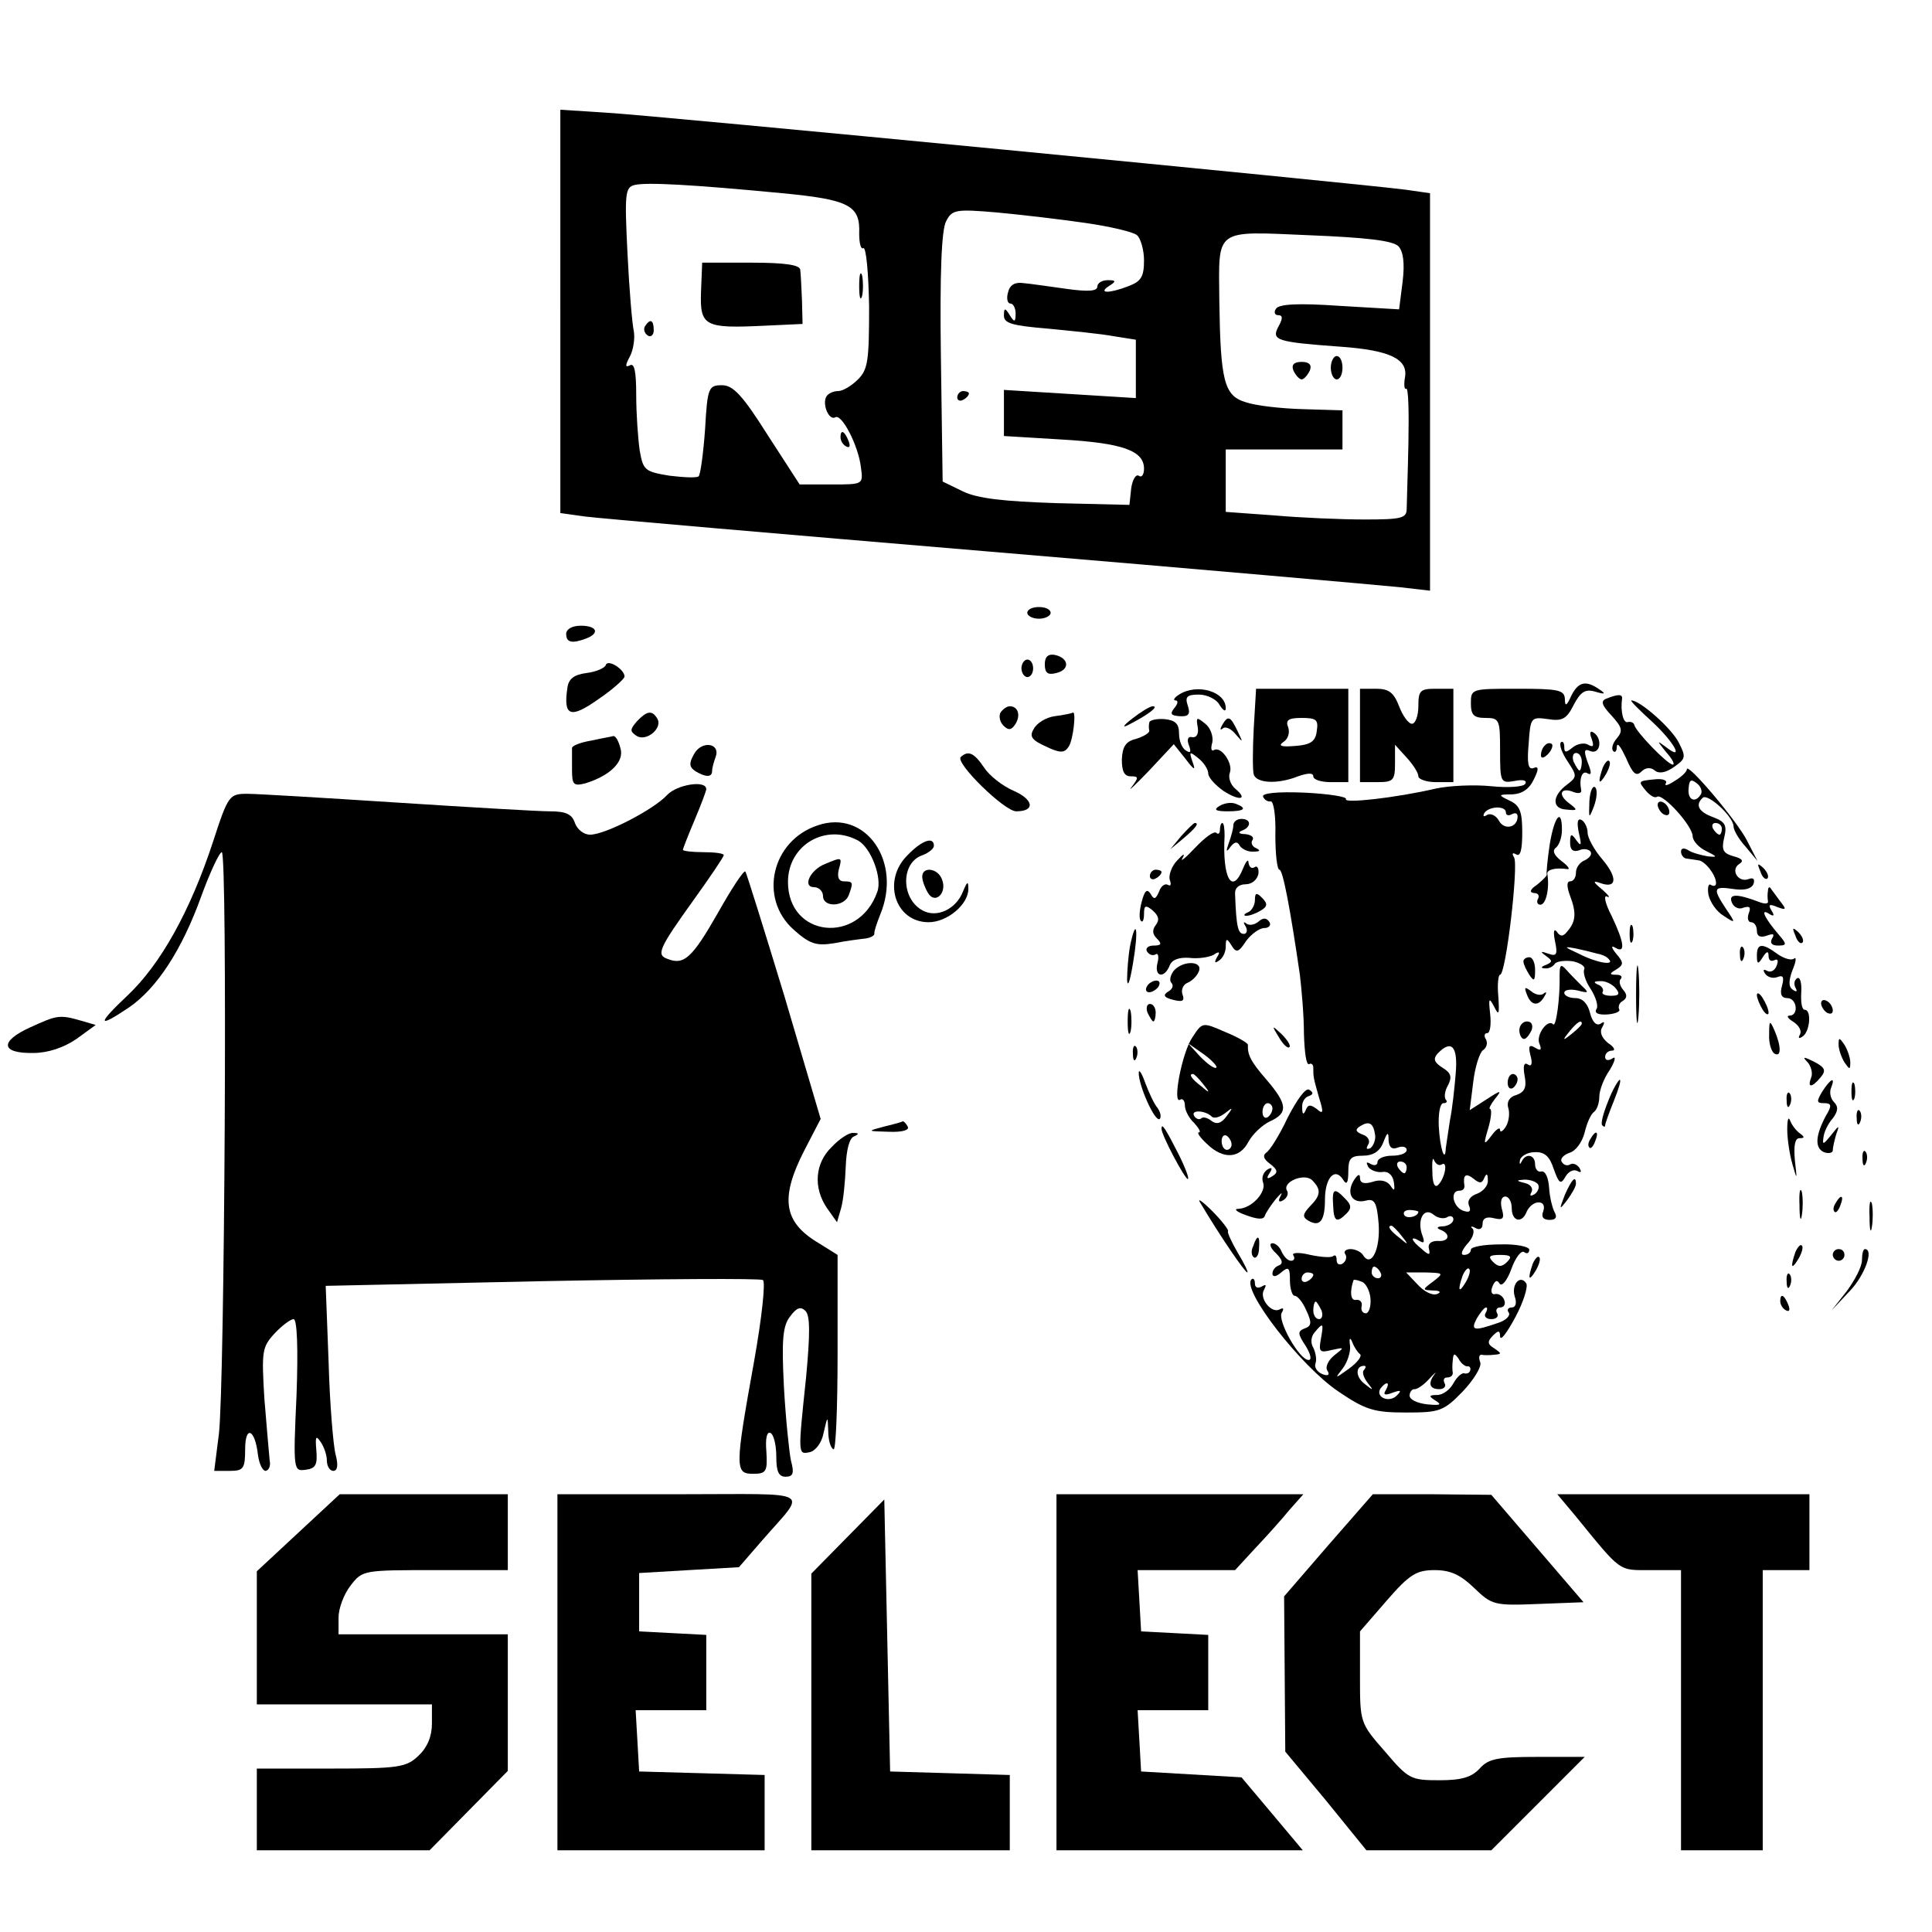 <?xml version="1.0" standalone="no"?>
<!DOCTYPE svg PUBLIC "-//W3C//DTD SVG 20010904//EN"
 "http://www.w3.org/TR/2001/REC-SVG-20010904/DTD/svg10.dtd">
<svg version="1.0" xmlns="http://www.w3.org/2000/svg"
 width="331pt" height="331pt" viewBox="0 0 331 331"
 preserveAspectRatio="xMidYMid meet">
<g transform="translate(0,331) scale(0.1,-0.1)"
fill="#000000" stroke="none">
<path d="M960 2776 l0 -345 43 -6 c23 -3 335 -30 692 -60 358 -30 674 -58 703
-61 l52 -6 0 340 0 341 -42 6 c-84 11 -1294 128 -1370 132 l-78 5 0 -346z
m380 203 c115 -11 134 -21 132 -69 0 -17 3 -28 7 -25 5 2 9 -43 10 -100 0 -93
-2 -108 -19 -125 -11 -11 -26 -20 -34 -20 -8 0 -17 -4 -20 -9 -8 -13 4 -42 15
-36 11 7 40 -49 44 -86 4 -29 4 -29 -50 -29 l-55 0 -55 85 c-43 68 -59 85 -78
85 -23 0 -25 -4 -29 -75 -3 -42 -8 -78 -11 -81 -3 -3 -25 -2 -50 1 -42 7 -45
9 -51 43 -3 21 -6 63 -6 95 0 40 -3 56 -11 51 -8 -4 -8 0 0 15 6 11 9 31 7 43
-3 13 -8 73 -11 135 -5 101 -4 112 12 116 20 5 96 1 253 -14z m520 -51 c41 -6
81 -15 88 -21 6 -5 12 -25 12 -43 0 -28 -5 -36 -26 -44 -33 -13 -54 -13 -34 0
13 8 12 10 -2 10 -10 0 -18 -5 -18 -11 0 -8 -16 -9 -52 -4 -29 4 -63 9 -75 10
-14 2 -23 -3 -26 -16 -3 -10 -1 -19 4 -19 5 0 9 -8 9 -17 0 -15 -2 -16 -10 -3
-8 13 -10 13 -10 -1 0 -13 15 -17 75 -22 41 -4 92 -9 113 -13 l38 -6 0 -50 0
-50 -113 7 -113 7 0 -40 0 -39 99 -6 c104 -6 141 -19 141 -50 0 -10 -4 -16 -9
-12 -5 3 -11 -7 -13 -22 l-3 -28 -125 3 c-91 3 -135 8 -160 20 l-35 17 -3 213
c-2 142 1 219 9 233 10 20 17 21 87 15 43 -4 111 -12 152 -18z m536 -40 c8 -9
11 -28 7 -61 l-6 -47 -102 6 c-72 5 -104 3 -109 -5 -4 -6 -2 -11 4 -11 8 0 8
-6 0 -20 -12 -23 -3 -26 107 -34 84 -6 116 -21 110 -53 -2 -12 -1 -21 2 -19 4
3 5 -39 4 -92 -1 -53 -3 -105 -3 -114 0 -16 -10 -18 -72 -18 -40 0 -110 3
-155 7 l-83 6 0 53 0 54 100 0 100 0 0 34 0 33 -67 2 c-38 1 -82 6 -99 12 -37
11 -43 37 -45 174 -1 125 -10 119 154 112 97 -4 143 -9 153 -19z"/>
<path d="M1201 2810 c-2 -59 6 -63 109 -58 l65 3 -1 40 c-1 22 -2 46 -3 53 -1
8 -25 12 -84 12 l-84 0 -2 -50z"/>
<path d="M1472 2820 c0 -19 2 -27 5 -17 2 9 2 25 0 35 -3 9 -5 1 -5 -18z"/>
<path d="M1105 2751 c-3 -5 -1 -12 5 -16 5 -3 10 1 10 9 0 18 -6 21 -15 7z"/>
<path d="M1440 2561 c0 -6 4 -13 10 -16 6 -3 7 1 4 9 -7 18 -14 21 -14 7z"/>
<path d="M1640 2629 c0 -5 5 -7 10 -4 6 3 10 8 10 11 0 2 -4 4 -10 4 -5 0 -10
-5 -10 -11z"/>
<path d="M2280 2680 c0 -11 5 -20 10 -20 6 0 10 9 10 20 0 11 -4 20 -10 20 -5
0 -10 -9 -10 -20z"/>
<path d="M2216 2675 c4 -8 10 -15 14 -15 4 0 10 7 14 15 4 10 -1 15 -14 15
-13 0 -18 -5 -14 -15z"/>
<path d="M1760 2260 c0 -5 9 -10 20 -10 11 0 20 5 20 10 0 6 -9 10 -20 10 -11
0 -20 -4 -20 -10z"/>
<path d="M970 2224 c0 -15 10 -17 34 -8 24 9 19 22 -9 22 -15 0 -25 -6 -25
-14z"/>
<path d="M1790 2172 c0 -15 5 -19 20 -15 24 6 21 26 -3 31 -11 2 -17 -3 -17
-16z"/>
<path d="M1038 2171 c-1 -5 -16 -12 -33 -14 -22 -3 -31 -10 -33 -26 -7 -48 5
-53 53 -19 25 17 45 35 45 39 0 12 -28 30 -32 20z"/>
<path d="M1750 2165 c0 -8 5 -15 10 -15 6 0 10 7 10 15 0 8 -4 15 -10 15 -5 0
-10 -7 -10 -15z"/>
<path d="M2692 2118 c-8 -18 -11 -19 -11 -5 -1 15 -12 17 -81 17 -79 0 -80 0
-80 -25 0 -20 5 -25 25 -25 24 0 25 -3 25 -56 0 -55 1 -56 25 -52 14 3 22 1
18 -5 -3 -5 -28 -7 -58 -4 -29 3 -72 1 -95 -4 -69 -16 -159 -26 -154 -18 2 4
-30 9 -71 11 -47 2 -74 -1 -71 -7 2 -5 8 -9 13 -8 5 1 9 -25 8 -58 0 -32 3
-59 7 -59 6 0 19 -70 35 -180 3 -25 7 -70 7 -102 1 -31 4 -54 9 -51 4 2 7 -1
7 -6 0 -16 0 -17 10 -52 8 -25 7 -29 -4 -19 -11 8 -15 8 -19 -2 -4 -9 -6 -7
-6 4 -1 9 4 18 11 20 8 3 9 6 1 11 -6 4 -21 -17 -37 -48 -14 -30 -31 -57 -37
-60 -6 -5 -4 -11 7 -19 13 -10 14 -15 4 -21 -9 -6 -11 -4 -5 5 6 9 4 11 -4 6
-7 -5 -10 -14 -7 -22 6 -16 -19 -44 -42 -45 -9 0 -4 -5 13 -11 19 -7 30 -8 32
-1 2 6 11 19 19 29 9 10 12 13 8 5 -5 -9 -3 -12 5 -7 6 4 9 11 6 16 -9 15 30
31 43 18 16 -16 15 -26 -4 -45 -12 -13 -13 -18 -3 -24 20 -12 29 -1 29 36 0
37 17 56 31 34 6 -10 9 -6 9 14 0 22 4 27 25 27 17 0 29 7 35 23 7 18 9 19 9
3 1 -12 6 -16 16 -12 8 3 15 1 15 -4 0 -6 -11 -10 -25 -10 -14 0 -25 -5 -25
-11 0 -5 -5 -7 -12 -3 -7 4 -8 3 -4 -5 4 -6 15 -10 24 -9 10 2 18 -5 20 -17 2
-15 1 -17 -6 -6 -6 8 -17 11 -31 6 -14 -4 -21 -2 -21 7 0 8 -4 6 -11 -5 -13
-22 -2 -40 21 -34 15 4 19 -3 22 -40 3 -44 -13 -76 -27 -53 -3 5 -13 10 -21
10 -8 0 -13 -4 -9 -9 3 -5 1 -12 -5 -16 -5 -3 -10 -1 -10 6 0 7 -2 10 -6 7 -3
-3 -20 -2 -39 2 -20 5 -33 4 -29 -1 3 -5 1 -9 -4 -9 -6 0 -12 7 -16 15 -3 8
-10 15 -16 15 -6 0 -4 -8 6 -17 11 -11 13 -18 5 -21 -6 -2 -11 -8 -11 -14 0
-6 6 -6 15 2 13 11 15 8 15 -14 0 -14 4 -26 8 -26 5 0 14 -11 20 -25 10 -21 9
-27 -3 -31 -12 -5 -12 -9 2 -30 8 -13 11 -24 5 -24 -16 0 -54 68 -46 81 4 7 3
9 -3 6 -14 -9 -37 19 -27 34 4 8 3 9 -4 5 -7 -4 -12 -2 -12 5 0 7 -3 10 -6 7
-17 -18 85 -149 149 -192 47 -32 62 -36 116 -36 57 0 64 2 97 36 19 20 33 43
30 50 -3 8 -2 13 2 13 4 -1 14 -1 22 0 13 1 13 2 0 11 -12 7 -12 12 -2 22 9 9
12 9 12 -2 1 -8 12 7 26 33 14 26 22 52 19 58 -10 16 -26 -1 -20 -22 4 -11 2
-19 -5 -19 -6 0 -9 -4 -5 -9 3 -5 -5 -13 -17 -17 -43 -15 -49 -14 -38 7 6 10
13 19 16 19 3 0 2 -5 -1 -10 -3 -5 1 -10 10 -10 9 0 13 5 10 10 -3 5 -1 10 5
10 7 0 10 6 7 13 -2 6 -9 11 -15 10 -6 -2 -9 4 -5 13 4 10 8 12 12 5 4 -6 13
5 20 24 7 20 17 33 22 30 5 -4 9 -2 9 4 0 5 -22 10 -50 9 -27 0 -50 -4 -50 -9
0 -5 -5 -9 -12 -9 -6 0 -4 7 5 18 10 10 14 22 10 27 -5 4 -2 5 5 1 7 -4 12 -1
12 7 0 10 7 13 19 10 16 -4 19 -1 14 16 -3 12 -1 21 6 21 6 0 11 -9 11 -20 0
-23 18 -27 26 -5 4 8 12 15 20 15 8 0 11 -6 8 -15 -4 -10 0 -15 11 -15 10 0
13 4 9 12 -4 7 -9 26 -10 43 -1 16 -6 29 -13 28 -6 -2 -11 4 -11 12 0 17 -16
20 -23 5 -3 -6 -4 -5 -3 2 1 7 13 14 25 14 17 1 26 -7 33 -29 9 -25 12 -27 20
-13 5 9 14 13 20 10 7 -4 8 -2 4 5 -4 6 -11 9 -16 6 -5 -3 -11 -1 -14 4 -4 5
2 12 13 16 11 3 22 19 26 35 4 17 11 32 16 35 5 4 9 15 9 26 0 11 8 32 18 46
9 15 11 24 5 20 -7 -5 -13 -4 -13 2 0 6 5 11 12 11 6 0 4 6 -7 13 -11 9 -15
19 -10 27 5 9 4 11 -3 6 -7 -4 -14 3 -18 19 -4 16 -13 25 -25 25 -10 0 -19 4
-19 9 0 5 10 7 23 4 19 -5 20 -4 7 8 -8 8 -20 20 -27 28 -9 10 -11 8 -11 -10
1 -38 -6 -89 -11 -84 -9 10 -29 -17 -24 -32 5 -12 3 -14 -7 -8 -10 6 -12 3 -8
-13 4 -14 2 -20 -4 -16 -7 5 -9 -2 -6 -19 4 -20 0 -28 -14 -33 -12 -3 -17 -12
-14 -22 3 -9 1 -24 -4 -32 -5 -8 -10 -11 -10 -6 0 6 -7 1 -15 -10 -13 -17 -14
-16 -5 14 5 17 6 32 3 32 -3 0 1 8 8 17 13 16 11 16 -15 -1 l-28 -18 6 48 c3
26 11 51 17 55 6 4 8 12 5 18 -4 6 -3 11 2 11 5 0 7 15 5 33 -3 27 -2 29 7 12
8 -16 9 -13 7 18 -2 20 0 37 3 37 10 0 32 188 24 201 -4 7 -3 9 4 5 7 -4 10 9
10 38 0 35 -4 46 -21 54 -21 10 -21 11 4 11 17 1 29 9 37 26 9 18 8 23 -1 19
-9 -3 -11 9 -8 42 3 45 4 46 33 42 24 -4 32 0 44 24 12 23 20 28 37 23 17 -5
19 -4 7 4 -23 16 -36 13 -48 -11z m-112 -200 c0 -5 5 -6 10 -3 6 3 10 2 10 -4
0 -19 -23 -24 -32 -7 -5 9 -14 13 -20 10 -6 -4 -8 -3 -5 3 8 12 37 13 37 1z
m130 -362 c0 -2 -8 -10 -17 -17 -16 -13 -17 -12 -4 4 13 16 21 21 21 13z
m-216 -85 c-2 -25 -6 -62 -10 -81 -3 -19 -6 -41 -7 -47 -1 -27 -10 -1 -12 37
-1 22 2 40 8 40 6 0 7 3 4 6 -3 4 -2 15 4 25 7 14 5 21 -10 30 -14 9 -16 15
-8 24 24 25 35 12 31 -34z m-138 -106 c1 -8 -3 -18 -8 -22 -7 -3 -8 -1 -4 6 4
6 0 14 -9 17 -13 5 -14 9 -4 15 15 9 22 5 25 -16z m114 -50 c11 7 6 -23 -6
-35 -6 -6 -10 3 -10 23 -1 18 1 26 3 19 3 -6 8 -10 13 -7z m-60 -5 c0 -5 -2
-10 -4 -10 -3 0 -8 5 -11 10 -3 6 -1 10 4 10 6 0 11 -4 11 -10z m133 -18 c4 9
6 7 6 -4 1 -9 -8 -19 -18 -23 -12 -4 -18 -12 -14 -21 4 -10 0 -12 -11 -8 -17
7 -22 34 -6 34 6 0 9 3 9 8 -3 19 2 23 15 13 11 -9 15 -9 19 1z m92 -11 c3 -5
0 -13 -6 -17 -7 -4 -9 -3 -5 4 3 6 -2 13 -11 15 -16 4 -16 5 -1 6 9 0 19 -3
23 -8z m-205 -47 c0 -8 -19 -13 -24 -6 -3 5 1 9 9 9 8 0 15 -2 15 -3z m50 -9
c5 3 10 1 10 -4 0 -6 -8 -11 -17 -12 -11 0 -13 -3 -5 -6 18 -7 15 -21 -5 -19
-11 0 -17 -5 -15 -13 3 -12 0 -12 -12 -1 -19 15 -21 24 -4 14 8 -5 9 -2 5 9
-10 26 2 50 19 36 7 -6 18 -8 24 -4z m-79 -32 c13 -16 12 -17 -3 -4 -17 13
-22 21 -14 21 2 0 10 -8 17 -17z m181 -45 c-9 -9 -15 -9 -24 0 -9 9 -7 12 12
12 19 0 21 -3 12 -12z m-217 -18 c3 -5 1 -10 -4 -10 -6 0 -11 5 -11 10 0 6 2
10 4 10 3 0 8 -4 11 -10z m146 -17 c-12 -20 -14 -14 -5 12 4 9 9 14 11 11 3
-2 0 -13 -6 -23z m-261 13 c0 -3 -4 -8 -10 -11 -5 -3 -10 -1 -10 4 0 6 5 11
10 11 6 0 10 -2 10 -4z m206 -11 c-20 -15 -20 -15 0 -16 11 0 14 -3 6 -6 -8
-3 -22 4 -33 16 l-20 21 33 0 c31 -1 32 -1 14 -15z m-108 -30 c1 -14 -3 -25
-8 -25 -6 0 -9 6 -7 13 1 6 -3 11 -10 10 -9 -2 -11 14 -4 34 1 1 7 0 14 -3 7
-2 14 -16 15 -29z m-84 -20 c3 -8 1 -15 -4 -15 -6 0 -10 7 -10 15 0 8 2 15 4
15 2 0 6 -7 10 -15z m-1 -49 c-4 -22 -2 -24 18 -19 23 5 23 5 5 -9 -10 -8 -16
-20 -12 -26 5 -8 1 -10 -9 -6 -9 4 -14 12 -11 19 2 6 0 18 -4 26 -5 8 -4 19 2
26 15 18 16 17 11 -11z m67 -26 c4 -3 -4 -14 -19 -25 -24 -17 -25 -18 -11 0 8
10 14 28 13 39 -2 14 0 16 4 6 3 -8 9 -17 13 -20z m184 -21 c3 1 6 -2 5 -6 -1
-5 -5 -7 -10 -6 -4 2 -13 -6 -19 -17 -6 -11 -18 -20 -28 -20 -14 0 -15 -2 -2
-10 11 -7 7 -8 -15 -6 -17 2 -30 8 -30 15 0 6 4 11 8 11 4 -1 16 7 25 17 9 10
14 14 10 9 -12 -16 -9 -26 8 -26 8 0 12 5 9 10 -3 6 -1 10 4 10 6 0 10 3 10 8
-1 4 -1 14 0 22 1 12 3 12 10 2 4 -8 11 -13 15 -13z m-177 -6 c-4 -3 -1 -13 6
-22 11 -14 10 -14 -5 -2 -16 12 -16 31 -1 31 4 0 3 -3 0 -7z m37 -35 c-5 -8
-1 -9 12 -4 14 5 16 4 7 -5 -13 -13 -37 -3 -28 12 4 5 8 9 11 9 3 0 2 -5 -2
-12z"/>
<path d="M2020 2120 c-8 -5 -11 -10 -6 -10 5 0 4 -6 -2 -13 -8 -10 -6 -13 9
-14 15 -1 19 3 14 18 -5 15 -2 19 19 19 14 0 30 -8 35 -17 6 -10 11 -13 11 -7
1 29 -49 44 -80 24z"/>
<path d="M2148 2063 c-2 -38 -2 -74 0 -80 5 -15 41 -17 76 -3 17 6 26 6 26 0
0 -6 14 -10 30 -10 l30 0 0 80 0 80 -79 0 -79 0 -4 -67z m108 -5 c-2 -18 -10
-24 -37 -26 -24 -2 -30 0 -20 7 8 5 11 16 8 25 -5 12 0 16 23 16 25 0 29 -3
26 -22z"/>
<path d="M2330 2050 l0 -80 30 0 c27 0 30 3 30 32 l0 32 20 -22 c11 -12 20
-26 20 -32 0 -5 14 -10 30 -10 l30 0 0 80 0 80 -30 0 c-27 0 -30 -3 -30 -30 0
-16 -5 -30 -11 -30 -6 0 -16 14 -22 30 -9 23 -17 30 -39 30 l-28 0 0 -80z"/>
<path d="M2752 2113 c-10 -4 -8 -11 9 -29 18 -20 20 -26 9 -39 -7 -8 -10 -18
-6 -22 3 -3 6 0 6 8 1 8 7 -1 16 -20 11 -26 17 -32 26 -23 7 7 16 8 23 2 7 -6
19 -4 33 6 20 14 21 17 8 42 -12 24 -66 72 -81 72 -3 0 13 -16 35 -36 39 -36
57 -70 23 -43 -15 11 -14 10 1 -9 11 -12 16 -22 12 -22 -9 0 -64 57 -66 68 -1
4 -6 6 -11 5 -8 -3 -13 19 -10 40 1 8 -7 8 -27 0z"/>
<path d="M1714 2089 c-3 -6 -1 -16 5 -22 9 -9 14 -8 21 3 9 15 4 30 -10 30 -5
0 -12 -5 -16 -11z"/>
<path d="M1940 2079 c-17 -13 -18 -17 -5 -10 33 17 51 31 40 31 -5 0 -21 -10
-35 -21z"/>
<path d="M1091 2074 c-12 -14 -12 -17 0 -25 17 -10 45 14 35 30 -9 15 -18 13
-35 -5z"/>
<path d="M1807 2083 c-15 -2 -31 -12 -36 -22 -8 -13 -3 -19 21 -30 25 -12 32
-11 39 0 8 12 13 62 7 58 -2 -1 -15 -4 -31 -6z"/>
<path d="M1969 2072 c-1 -4 -1 -10 0 -14 0 -4 -10 -10 -23 -14 -17 -4 -23 -13
-24 -35 0 -20 4 -29 15 -29 14 0 14 -2 2 -18 -8 -10 5 2 29 27 l43 46 20 -25
c15 -20 18 -21 12 -5 -6 18 -5 18 10 6 9 -7 17 -19 17 -26 0 -7 12 -20 26 -30
28 -18 43 -15 20 4 -8 7 -12 19 -9 27 6 16 -15 46 -27 39 -5 -3 -6 3 -3 13 2
10 -3 25 -12 32 -15 12 -16 12 -13 -6 2 -11 -2 -18 -9 -17 -8 2 -10 -4 -6 -14
4 -11 3 -14 -5 -9 -7 4 -12 17 -12 29 0 17 -6 23 -25 25 -14 1 -26 -2 -26 -6z"/>
<path d="M2094 2068 c-4 -7 -4 -10 1 -6 4 4 14 0 22 -10 13 -15 13 -15 3 6
-12 25 -16 27 -26 10z"/>
<path d="M2727 2044 c4 -12 3 -15 -6 -10 -6 4 -18 2 -26 -4 -12 -10 -15 -10
-15 0 0 8 -3 11 -6 8 -3 -4 2 -18 12 -33 16 -24 16 -26 -1 -39 -26 -19 -27
-42 -1 -43 19 -2 20 -1 4 11 -20 15 -14 28 8 19 8 -3 14 -2 13 3 -4 21 2 35
11 29 7 -4 7 2 0 19 -7 20 -6 24 5 19 17 -6 21 22 5 32 -6 4 -7 -1 -3 -11z
m-17 -39 c0 -8 -2 -15 -4 -15 -2 0 -6 7 -10 15 -3 8 -1 15 4 15 6 0 10 -7 10
-15z"/>
<path d="M1012 2041 c-18 -3 -33 -9 -32 -13 0 -5 0 -21 0 -37 0 -26 3 -28 23
-23 42 13 67 37 60 60 -3 12 -8 21 -12 21 -3 -1 -21 -4 -39 -8z"/>
<path d="M1189 2018 c-9 -16 -8 -22 2 -29 18 -11 29 -11 29 0 0 5 3 16 6 24 9
24 -24 29 -37 5z"/>
<path d="M2647 2033 c-4 -3 -7 -11 -7 -17 0 -6 5 -5 12 2 6 6 9 14 7 17 -3 3
-9 2 -12 -2z"/>
<path d="M1646 2013 c-10 -10 75 -93 95 -93 33 0 30 20 -4 35 -19 8 -42 26
-51 40 -17 25 -27 30 -40 18z"/>
<path d="M2746 1995 c-9 -26 -7 -32 5 -12 6 10 9 21 6 23 -2 3 -7 -2 -11 -11z"/>
<path d="M2890 1992 c0 -4 -9 -13 -21 -20 -12 -8 -18 -9 -15 -4 3 5 -5 8 -17
7 -31 -3 -31 -3 -17 -20 7 -8 15 -13 19 -10 10 6 61 -50 61 -68 0 -7 10 -19
23 -25 20 -10 20 -11 2 -9 -11 2 -26 6 -32 10 -8 5 -13 4 -13 -2 0 -6 5 -12
10 -12 6 -1 15 -2 20 -3 11 -1 30 -25 30 -39 0 -5 -4 -6 -9 -3 -4 3 -6 -5 -4
-17 3 -13 14 -29 26 -36 21 -14 21 -13 4 12 -23 35 -22 39 12 34 19 -3 31 0
35 8 3 9 0 12 -8 9 -18 -7 -32 16 -16 26 8 5 5 9 -10 13 -18 5 -21 11 -16 32
5 21 2 27 -19 35 -25 9 -31 21 -18 33 8 9 53 -32 53 -49 0 -6 9 -22 21 -35
l20 -24 -18 35 c-18 35 -103 135 -103 122z m24 -43 c-10 -16 -23 -9 -21 10 1
15 4 17 14 9 7 -5 10 -14 7 -19z m36 -59 c0 -5 -2 -10 -4 -10 -3 0 -8 5 -11
10 -3 6 -1 10 4 10 6 0 11 -4 11 -10z"/>
<path d="M1143 1948 c-23 -25 -106 -68 -132 -68 -11 0 -22 9 -26 20 -5 15 -15
20 -43 20 -20 0 -138 7 -262 15 -124 8 -239 15 -256 15 -31 0 -33 -2 -59 -82
-39 -119 -90 -210 -146 -263 -53 -50 -53 -58 2 -21 48 33 91 99 124 191 15 41
31 75 35 75 10 0 5 -914 -5 -997 l-8 -63 27 0 c23 0 26 4 26 37 0 42 17 35 22
-10 2 -15 8 -27 13 -27 6 1 9 9 7 18 -1 9 -5 57 -9 105 -5 82 -4 89 17 112 13
14 28 25 33 25 6 0 8 -49 5 -131 -6 -129 -5 -130 16 -127 17 2 20 9 18 33 -2
23 -1 27 7 15 6 -8 11 -23 11 -32 0 -10 5 -18 11 -18 7 0 9 9 4 28 -4 15 -10
86 -12 158 l-5 131 370 8 c204 4 374 5 379 2 5 -3 -2 -66 -15 -139 -33 -183
-33 -193 -2 -193 23 0 25 4 23 38 -2 23 1 35 7 32 6 -3 10 -22 10 -41 0 -25 4
-34 16 -34 13 0 15 6 9 28 -3 15 -9 72 -12 127 -4 80 -2 104 11 120 11 15 18
17 26 9 8 -8 8 -39 1 -114 -14 -133 -14 -132 6 -128 10 2 21 16 24 33 7 30 7
30 8 3 0 -15 4 -29 9 -31 4 -3 7 71 7 164 l0 169 -32 20 c-61 36 -67 77 -25
159 l28 54 -62 210 c-35 115 -65 211 -67 214 -3 2 -24 -30 -47 -71 -44 -77
-58 -90 -86 -79 -20 7 -16 17 45 102 28 39 51 73 51 76 0 3 -16 5 -35 5 -19 0
-35 2 -35 4 0 2 9 25 20 51 11 26 20 50 20 53 0 16 -50 8 -67 -10z"/>
<path d="M2723 1937 c-1 -30 -1 -31 8 -8 5 14 6 28 2 32 -4 4 -9 -6 -10 -24z"/>
<path d="M2089 1929 c-10 -6 -7 -9 14 -9 29 0 35 5 14 13 -8 3 -20 1 -28 -4z"/>
<path d="M2840 1931 c0 -5 5 -13 10 -16 6 -3 10 -2 10 4 0 5 -4 13 -10 16 -5
3 -10 2 -10 -4z"/>
<path d="M1401 1896 c-79 -26 -102 -125 -41 -179 27 -24 38 -28 69 -23 20 4
44 7 53 8 9 1 16 5 16 8 -1 3 4 18 10 33 38 91 -25 181 -107 153z m69 -26 c22
-12 42 -64 33 -88 -32 -91 -153 -78 -153 17 0 63 64 101 120 71z"/>
<path d="M1414 1830 c-26 -10 -40 -40 -19 -40 8 0 15 -7 15 -15 0 -20 36 -19
44 1 8 22 8 24 -8 24 -9 0 -12 7 -9 20 6 22 6 22 -23 10z"/>
<path d="M2113 1896 c0 -6 -4 -20 -8 -31 -5 -14 -4 -16 3 -6 7 9 12 10 16 2 4
-6 15 -11 24 -10 11 0 12 2 4 6 -6 2 -10 9 -6 14 3 5 -3 9 -13 10 -10 0 -13 3
-5 6 16 6 16 20 -1 20 -8 0 -14 -5 -14 -11z"/>
<path d="M2655 1863 c-4 -27 -6 -50 -5 -51 1 -2 -7 -10 -17 -18 -12 -8 -13
-13 -5 -14 7 0 10 -4 7 -10 -3 -5 -1 -10 4 -10 10 0 16 29 12 53 -1 7 14 11
34 8 6 -1 1 6 -10 14 -13 10 -16 18 -9 23 5 4 10 17 10 30 0 39 -13 24 -21
-25z"/>
<path d="M2705 1883 c5 -21 4 -24 -4 -13 -9 13 -11 12 -11 -4 0 -12 5 -16 15
-13 8 4 17 2 20 -2 3 -5 -2 -11 -10 -15 -8 -3 -15 -12 -15 -21 0 -8 -4 -15
-10 -15 -6 0 -6 -9 0 -25 11 -29 10 -44 -5 -61 -7 -9 -12 -9 -18 0 -5 6 -6 -1
-3 -16 5 -23 3 -27 -11 -22 -14 5 -15 4 -4 -4 11 -8 11 -10 0 -15 -9 -3 -10
-6 -2 -6 6 -1 14 3 17 8 3 4 17 6 31 4 13 -3 22 -9 19 -14 -2 -5 2 -20 11 -33
9 -14 14 -30 10 -35 -4 -7 4 -10 19 -9 13 1 23 5 20 9 -2 4 0 11 6 14 8 5 8
11 1 19 -6 7 -8 16 -4 19 3 4 0 7 -8 7 -12 0 -12 2 0 9 13 8 13 12 0 27 -9 11
-9 15 -1 10 17 -10 15 9 -7 55 -11 21 -14 36 -8 33 7 -3 3 2 -8 12 -16 13 -17
16 -3 11 28 -10 30 9 3 41 -14 16 -25 37 -25 45 0 9 -5 19 -10 22 -7 4 -9 -3
-5 -22z m32 -207 c7 -1 16 -5 19 -9 12 -12 -20 -7 -51 9 -26 12 -27 13 -5 9
14 -3 30 -7 37 -9z m31 -59 c8 -10 6 -13 -8 -13 -10 0 -17 3 -14 7 2 4 -2 10
-8 12 -9 4 -7 6 3 6 9 1 21 -5 27 -12z"/>
<path d="M2024 1878 l-19 -23 23 19 c21 18 27 26 19 26 -2 0 -12 -10 -23 -22z"/>
<path d="M2090 1888 c0 -6 -3 -8 -6 -5 -4 4 -20 -8 -37 -26 -16 -17 -26 -25
-21 -17 5 9 1 7 -9 -4 -10 -10 -15 -26 -13 -33 3 -8 2 -12 -3 -9 -5 3 -12 -2
-15 -11 -6 -14 -9 -15 -15 -4 -6 9 -10 5 -15 -14 -4 -15 -5 -30 -1 -33 3 -3 5
3 5 13 0 14 3 15 15 5 10 -9 12 -16 5 -25 -6 -8 -6 -15 2 -23 9 -9 8 -12 -6
-12 -9 0 -14 -5 -11 -10 4 -6 10 -8 15 -5 4 3 6 -4 3 -15 -6 -24 12 -27 21 -4
4 10 16 14 33 13 16 -2 34 1 42 5 10 7 12 5 6 -4 -5 -9 -4 -11 3 -6 7 4 12 15
12 24 0 15 2 15 10 2 8 -13 12 -12 25 8 9 12 23 22 31 22 8 0 12 5 9 10 -5 8
-11 8 -19 1 -7 -6 -17 -7 -21 -3 -5 4 -5 1 -1 -5 4 -7 2 -13 -3 -13 -10 0 -13
12 -15 68 -1 10 6 17 18 17 11 0 20 8 22 18 1 9 -2 15 -7 11 -5 -3 -9 1 -10 8
0 7 -4 3 -9 -9 -19 -48 -36 -18 -32 55 0 12 -1 22 -4 22 -2 0 -4 -5 -4 -12z"/>
<path d="M1555 1845 c-44 -43 -22 -115 36 -115 32 0 69 31 68 58 0 13 -2 12
-9 -5 -12 -31 -45 -46 -69 -33 -38 20 -38 83 0 95 10 4 19 11 19 16 0 16 -20
10 -45 -16z"/>
<path d="M3016 1817 c3 -10 9 -15 12 -12 3 3 0 11 -7 18 -10 9 -11 8 -5 -6z"/>
<path d="M1580 1808 c0 -7 5 -20 10 -28 12 -20 33 0 24 23 -7 20 -34 23 -34 5z"/>
<path d="M1970 1809 c0 -5 5 -7 10 -4 6 3 10 8 10 11 0 2 -4 4 -10 4 -5 0 -10
-5 -10 -11z"/>
<path d="M3029 1784 c-1 -5 -1 -13 0 -18 1 -5 -6 -5 -16 -1 -37 14 -52 14 -46
-1 3 -8 12 -13 20 -9 11 3 13 1 9 -10 -3 -8 -1 -15 4 -15 6 0 10 -7 10 -15 0
-9 6 -12 17 -8 11 4 14 3 9 -5 -4 -7 -1 -12 10 -12 15 0 16 2 2 18 -24 28 -33
46 -18 37 9 -6 11 -4 5 5 -6 10 -4 12 10 6 16 -6 16 -4 4 11 -7 10 -15 20 -16
22 -2 2 -4 0 -4 -5z"/>
<path d="M2150 1768 c0 -9 -6 -19 -12 -21 -7 -3 -8 -6 -3 -6 6 0 17 4 25 9 12
7 12 12 2 22 -9 9 -12 9 -12 -4z"/>
<path d="M2792 1710 c0 -14 2 -19 5 -12 2 6 2 18 0 25 -3 6 -5 1 -5 -13z"/>
<path d="M1936 1689 c-3 -17 -5 -43 -5 -58 1 -14 5 -2 10 28 10 58 6 83 -5 30z"/>
<path d="M3076 1707 c3 -10 9 -15 12 -12 3 3 0 11 -7 18 -10 9 -11 8 -5 -6z"/>
<path d="M2981 1674 c0 -11 3 -14 6 -6 3 7 2 16 -1 19 -3 4 -6 -2 -5 -13z"/>
<path d="M3010 1673 c0 -15 2 -16 10 -3 7 11 10 11 10 2 0 -7 4 -10 10 -7 6 3
7 -1 4 -9 -3 -9 -11 -13 -17 -9 -6 3 -7 1 -3 -5 4 -6 13 -9 21 -6 10 4 12 0 8
-15 -4 -14 -1 -21 9 -21 17 0 20 -30 4 -30 -6 0 -3 -5 7 -11 9 -6 14 -15 11
-21 -4 -7 -2 -8 4 -4 13 8 16 46 4 46 -5 0 -7 13 -6 30 1 16 -2 27 -7 24 -5
-3 -6 -10 -3 -16 4 -7 2 -8 -4 -4 -8 5 -8 15 -1 34 6 14 7 23 3 20 -4 -4 -16
-1 -28 7 -27 20 -36 19 -36 -2z"/>
<path d="M2803 1605 c0 -44 2 -61 4 -37 2 23 2 59 0 80 -2 20 -4 1 -4 -43z"/>
<path d="M2610 1663 c0 -5 5 -15 10 -23 8 -12 10 -11 10 8 0 12 -4 22 -10 22
-5 0 -10 -3 -10 -7z"/>
<path d="M2011 1647 c-6 -8 -8 -17 -4 -21 4 -4 2 -11 -6 -15 -9 -6 -7 -10 9
-14 16 -4 20 -2 16 9 -3 8 1 17 8 20 8 3 17 12 20 20 7 18 -27 19 -43 1z"/>
<path d="M1965 1620 c-3 -5 -2 -10 4 -10 5 0 13 5 16 10 3 6 2 10 -4 10 -5 0
-13 -4 -16 -10z"/>
<path d="M2616 1606 c7 -19 20 -21 30 -3 4 6 4 9 -1 5 -4 -4 -14 -3 -22 4 -11
8 -12 7 -7 -6z"/>
<path d="M3010 1605 c0 -5 5 -17 10 -25 5 -8 10 -10 10 -5 0 6 -5 17 -10 25
-5 8 -10 11 -10 5z"/>
<path d="M3120 1591 c0 -5 5 -13 10 -16 6 -3 10 -2 10 4 0 5 -4 13 -10 16 -5
3 -10 2 -10 -4z"/>
<path d="M1932 1560 c0 -19 2 -27 5 -17 2 9 2 25 0 35 -3 9 -5 1 -5 -18z"/>
<path d="M1966 1575 c4 -8 8 -15 10 -15 2 0 4 7 4 15 0 8 -4 15 -10 15 -5 0
-7 -7 -4 -15z"/>
<path d="M52 1550 c-53 -24 -51 -45 5 -44 25 0 52 9 74 24 l33 24 -24 7 c-38
11 -42 10 -88 -11z"/>
<path d="M2043 1533 c-18 -26 -35 -116 -21 -107 4 3 8 -2 8 -10 0 -8 7 -22 16
-30 8 -9 12 -16 8 -16 -4 0 2 -9 14 -20 28 -27 56 -25 71 4 7 13 24 29 37 35
31 14 30 29 -6 71 -27 31 -33 43 -32 60 0 3 -17 13 -39 22 -39 17 -39 17 -56
-9z m41 -52 c-3 -3 -15 6 -27 18 l-22 24 27 -19 c14 -10 24 -21 22 -23z m-23
-28 c13 -16 12 -17 -3 -4 -17 13 -22 21 -14 21 2 0 10 -8 17 -17z m119 -42 c0
-6 -4 -12 -8 -15 -5 -3 -9 1 -9 9 0 8 4 15 9 15 4 0 8 -4 8 -9z m-104 -14 c4
-4 14 -1 23 6 14 11 14 10 2 -6 -9 -12 -17 -14 -26 -7 -6 5 -14 7 -17 4 -3 -3
-9 -1 -12 4 -7 11 19 10 30 -1z m34 -48 c0 -5 -4 -9 -8 -9 -5 0 -9 7 -9 15 0
8 4 12 9 9 4 -3 8 -9 8 -15z"/>
<path d="M2603 1545 c0 -8 4 -15 8 -15 4 0 9 7 13 15 3 9 0 15 -8 15 -7 0 -13
-7 -13 -15z"/>
<path d="M3031 1538 c-1 -15 4 -30 9 -33 12 -7 12 12 0 40 -8 18 -9 17 -9 -7z"/>
<path d="M2191 1533 c7 -12 15 -20 18 -17 3 2 -3 12 -13 22 -17 16 -18 16 -5
-5z"/>
<path d="M3150 1520 c0 -8 5 -22 10 -30 9 -13 10 -13 10 0 0 8 -5 22 -10 30
-9 13 -10 13 -10 0z"/>
<path d="M1941 1504 c0 -11 3 -14 6 -6 3 7 2 16 -1 19 -3 4 -6 -2 -5 -13z"/>
<path d="M3097 1490 c6 -7 9 -19 6 -26 -7 -18 1 -18 16 0 10 12 8 17 -11 27
-18 9 -21 9 -11 -1z"/>
<path d="M1951 1472 c-1 -20 28 -86 36 -79 3 4 1 12 -4 19 -6 7 -15 27 -21 43
-6 17 -11 24 -11 17z"/>
<path d="M2583 1455 c0 -8 4 -12 9 -9 4 3 8 9 8 15 0 5 -4 9 -8 9 -5 0 -9 -7
-9 -15z"/>
<path d="M2755 1423 c-8 -20 -13 -38 -10 -41 3 -3 5 -3 5 0 0 3 7 22 15 42 8
20 13 36 10 36 -2 0 -12 -16 -20 -37z"/>
<path d="M3122 1440 c-10 -17 -10 -20 3 -20 13 0 14 -4 3 -22 -18 -34 -19 -55
-3 -62 8 -3 15 -1 15 3 0 5 3 18 6 28 6 16 5 16 -9 -2 -13 -16 -15 -17 -13 -4
1 10 8 24 16 33 9 12 10 20 2 28 -6 6 -8 17 -5 24 8 20 0 17 -15 -6z"/>
<path d="M3172 1440 c0 -14 2 -19 5 -12 2 6 2 18 0 25 -3 6 -5 1 -5 -13z"/>
<path d="M3061 1424 c0 -11 3 -14 6 -6 3 7 2 16 -1 19 -3 4 -6 -2 -5 -13z"/>
<path d="M3181 1394 c0 -11 3 -14 6 -6 3 7 2 16 -1 19 -3 4 -6 -2 -5 -13z"/>
<path d="M3062 1375 c0 -16 4 -43 9 -60 8 -28 8 -27 4 8 -2 24 0 37 8 37 9 0
9 2 1 8 -6 4 -14 14 -17 22 -3 8 -5 2 -5 -15z"/>
<path d="M1515 1380 c-30 -8 -30 -8 8 -9 23 -1 36 3 32 9 -3 6 -7 9 -8 9 -1
-1 -15 -5 -32 -9z"/>
<path d="M1990 1376 c0 -11 40 -86 45 -86 3 0 -4 19 -16 43 -23 45 -29 54 -29
43z"/>
<path d="M1425 1345 c-29 -28 -32 -70 -8 -105 l17 -24 7 24 c4 14 7 46 8 72 1
27 6 48 14 51 9 4 9 6 -1 6 -7 1 -24 -10 -37 -24z"/>
<path d="M2725 1359 c-4 -6 -5 -12 -2 -15 2 -3 7 2 10 11 7 17 1 20 -8 4z"/>
<path d="M3191 1324 c0 -11 3 -14 6 -6 3 7 2 16 -1 19 -3 4 -6 -2 -5 -13z"/>
<path d="M2681 1263 c-10 -26 -10 -27 4 -9 8 11 15 23 15 28 0 15 -7 8 -19
-19z"/>
<path d="M3083 1245 c0 -22 2 -30 4 -17 2 12 2 30 0 40 -3 9 -5 -1 -4 -23z"/>
<path d="M2284 1245 c1 -28 6 -31 23 -14 9 9 8 15 -2 25 -19 20 -23 18 -21
-11z"/>
<path d="M2056 1250 c35 -59 77 -120 81 -120 2 0 -5 15 -16 33 -11 19 -19 36
-17 38 1 2 -11 18 -27 34 -17 17 -26 23 -21 15z"/>
<path d="M3145 1249 c-4 -6 -5 -12 -2 -15 2 -3 7 2 10 11 7 17 1 20 -8 4z"/>
<path d="M3203 1225 c0 -22 2 -30 4 -17 2 12 2 30 0 40 -3 9 -5 -1 -4 -23z"/>
<path d="M2147 1175 c-4 -8 -3 -16 1 -19 4 -3 9 4 9 15 2 23 -3 25 -10 4z"/>
<path d="M3076 1165 c-9 -26 -7 -32 5 -12 6 10 9 21 6 23 -2 3 -7 -2 -11 -11z"/>
<path d="M3140 1160 c0 -5 5 -10 10 -10 6 0 10 5 10 10 0 6 -4 10 -10 10 -5 0
-10 -4 -10 -10z"/>
<path d="M3190 1151 c0 -11 -12 -34 -26 -53 l-26 -33 31 33 c26 27 42 72 26
72 -3 0 -5 -9 -5 -19z"/>
<path d="M2626 1145 c-9 -26 -7 -32 5 -12 6 10 9 21 6 23 -2 3 -7 -2 -11 -11z"/>
<path d="M3061 1114 c0 -11 3 -14 6 -6 3 7 2 16 -1 19 -3 4 -6 -2 -5 -13z"/>
<path d="M3050 1081 c0 -6 4 -13 10 -16 6 -3 7 1 4 9 -7 18 -14 21 -14 7z"/>
<path d="M511 684 l-71 -66 0 -114 0 -114 150 0 150 0 0 -33 c0 -22 -8 -41
-23 -55 -21 -20 -34 -22 -150 -22 l-127 0 0 -70 0 -70 148 0 148 0 67 68 67
68 0 117 0 117 -145 0 -145 0 0 29 c0 15 9 40 21 55 20 26 22 26 145 26 l124
0 0 65 0 65 -144 0 -144 0 -71 -66z"/>
<path d="M955 445 l0 -305 178 0 177 0 0 65 0 64 -107 3 -108 3 -3 53 -3 52
60 0 61 0 0 65 0 64 -57 3 -58 3 0 50 0 50 85 5 86 5 39 45 c78 90 95 80 -141
80 l-209 0 0 -305z"/>
<path d="M1810 445 l0 -305 211 0 211 0 -52 62 -53 63 -86 5 -86 5 -3 53 -3
52 60 0 61 0 0 65 0 64 -57 3 -58 3 -3 53 -3 52 83 0 84 0 35 38 c19 20 45 49
58 65 l24 27 -211 0 -212 0 0 -305z"/>
<path d="M2276 663 l-76 -88 1 -133 1 -133 70 -84 69 -85 107 0 107 0 80 80
80 80 -81 0 c-68 0 -84 -3 -99 -20 -14 -15 -31 -20 -69 -20 -49 0 -53 2 -93
49 -43 49 -43 50 -43 128 l0 78 46 53 c39 45 51 52 82 52 27 0 44 -8 67 -30
31 -30 35 -31 110 -28 l78 3 -79 92 -79 92 -102 1 -101 0 -76 -87z"/>
<path d="M2699 713 c80 -98 73 -93 129 -93 l52 0 0 -240 0 -240 70 0 70 0 0
240 0 240 40 0 40 0 0 65 0 65 -216 0 -216 0 31 -37z"/>
<path d="M1453 678 l-63 -64 0 -237 0 -237 170 0 170 0 0 65 0 64 -102 3 -103
3 -5 233 -5 233 -62 -63z"/>
</g>
</svg>

